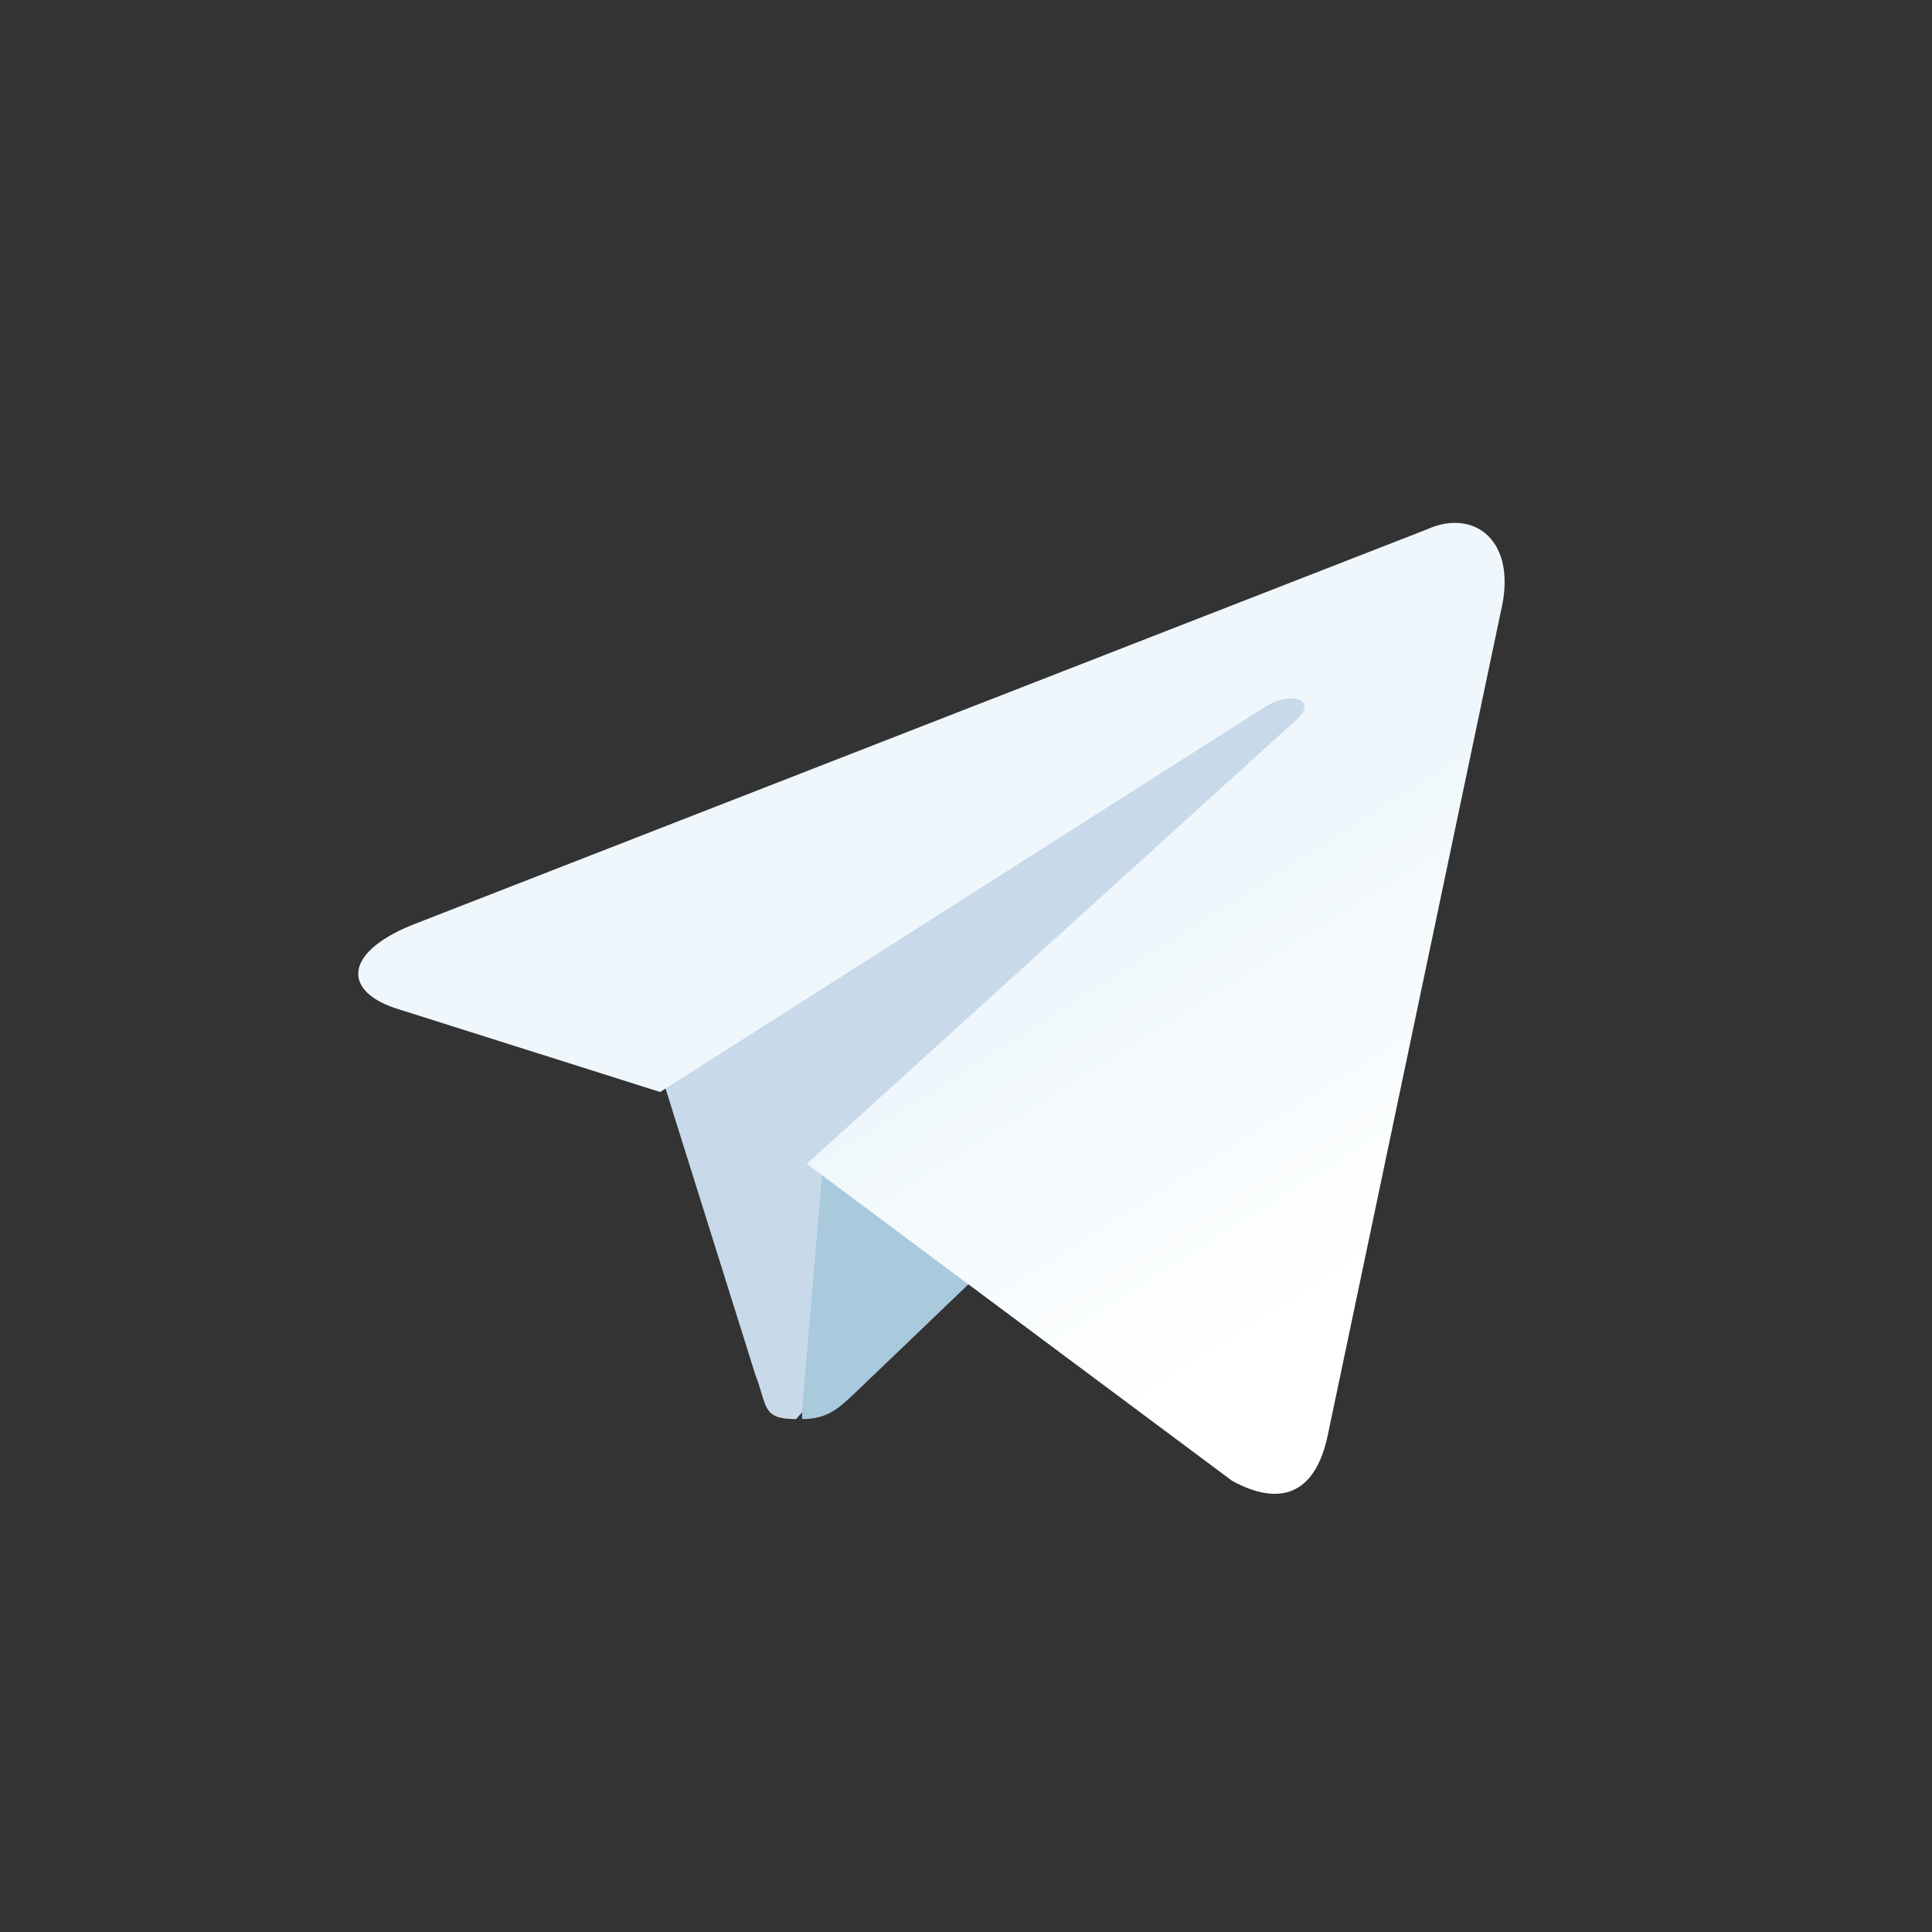 <svg width="32" height="32" viewBox="0 0 32 32" fill="none" xmlns="http://www.w3.org/2000/svg">
<rect x="0" y="0" width="32" height="32" fill="#333333" stroke="none"/>
<path d="M13.186 23.505C12.612 23.505 12.715 23.292 12.509 22.765L10.832 17.419L21.249 11.134L22.47 11.447L21.455 14.12L13.186 23.505Z" fill="#C8DAEA"/>
<path d="M13.285 23.505C13.723 23.505 13.912 23.303 14.16 23.073C14.539 22.714 19.41 18.039 19.41 18.039L16.421 17.319L13.65 19.046L13.285 23.361V23.505Z" fill="#A9C9DD"/>
<path d="M13.364 19.278L20.405 24.525C21.205 24.966 21.787 24.746 21.991 23.776L24.857 10.135C25.148 8.944 24.406 8.415 23.635 8.768L6.817 15.324C5.668 15.794 5.682 16.441 6.614 16.72L10.934 18.087L20.929 11.722C21.395 11.428 21.831 11.59 21.482 11.913L13.364 19.278Z" fill="url(#paint0_linear_818_117)"/>
<defs>
<linearGradient id="paint0_linear_818_117" x1="17.582" y1="16.243" x2="21.273" y2="22.088" gradientUnits="userSpaceOnUse">
<stop stop-color="#EFF7FC"/>
<stop offset="1" stop-color="white"/>
</linearGradient>
</defs>
</svg>
